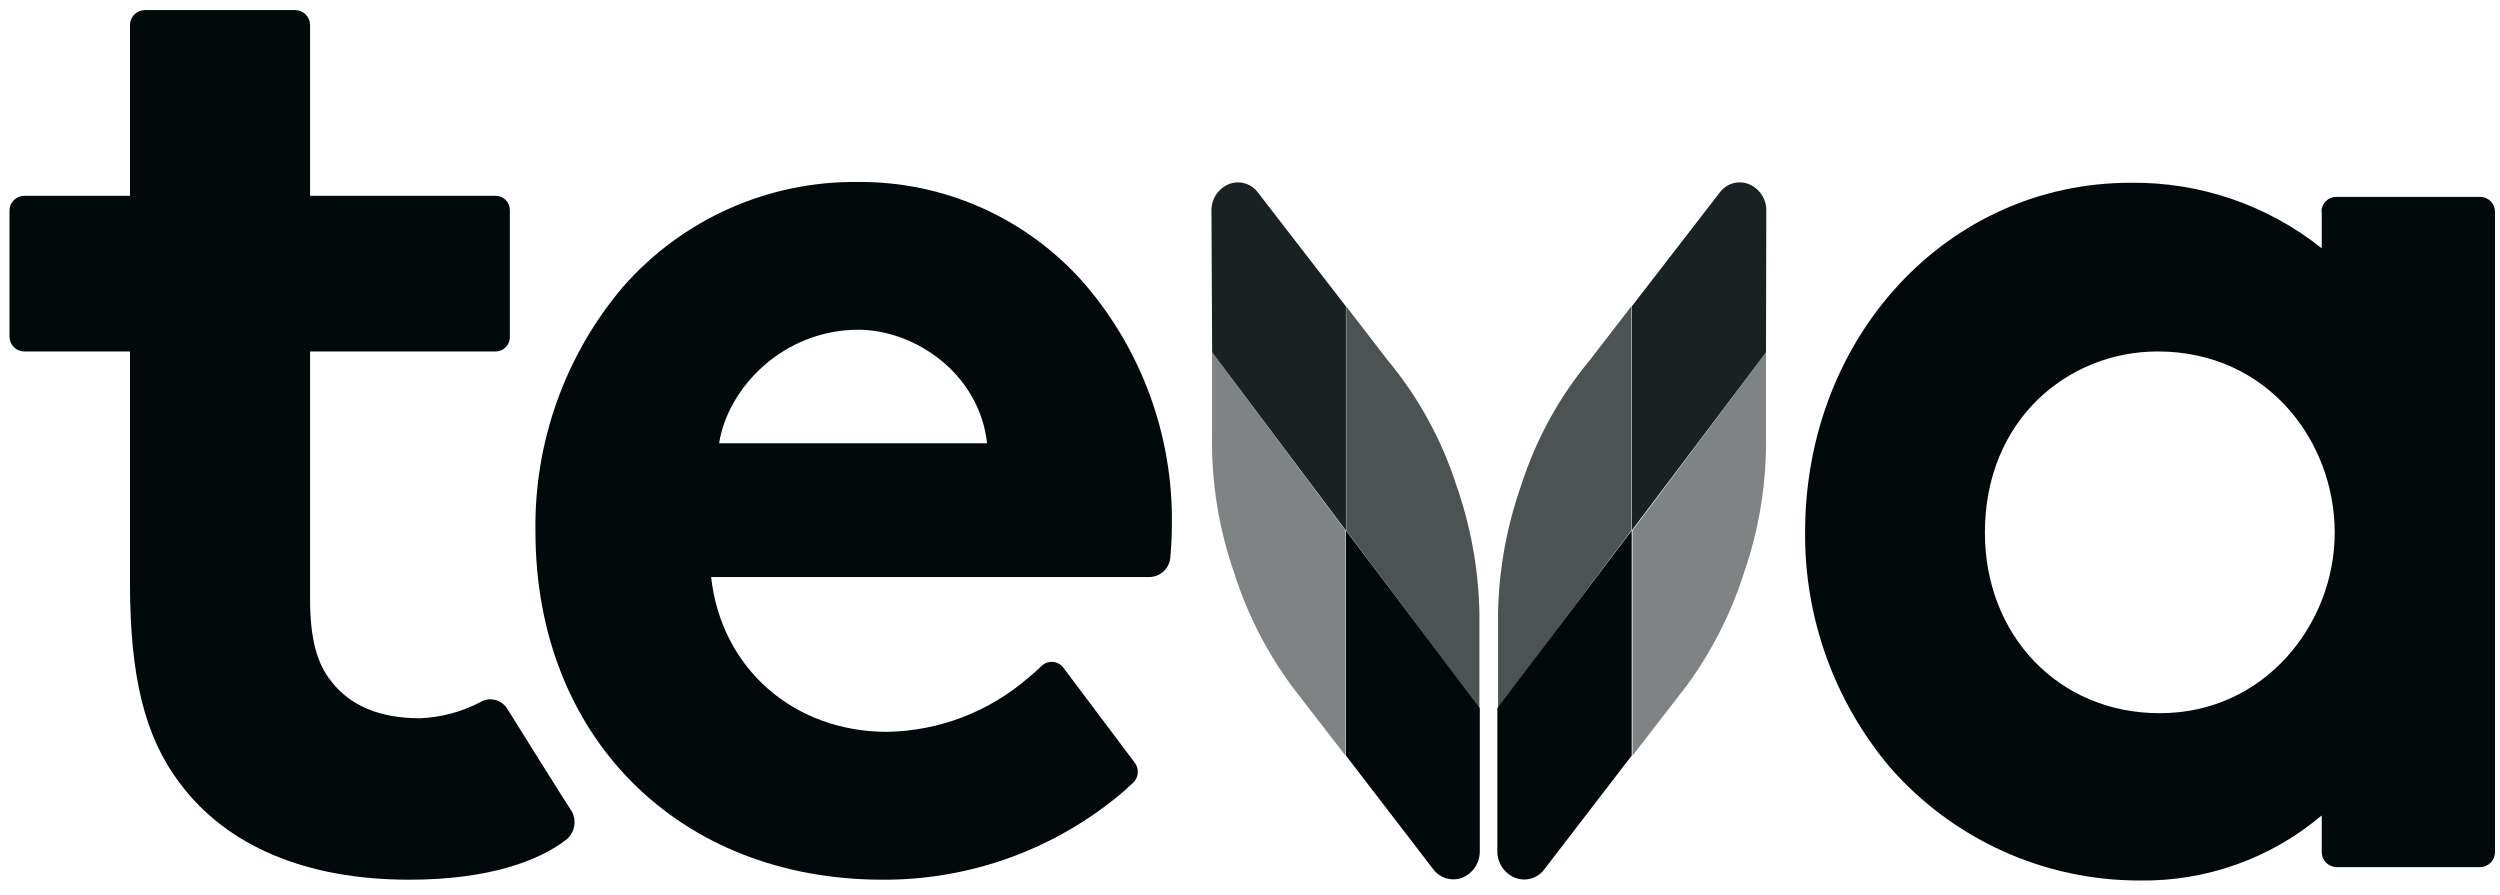 <svg width="162" height="58" viewBox="0 0 162 58" fill="none" xmlns="http://www.w3.org/2000/svg">
<path d="M150.448 13.728V16.088C146.929 13.284 142.548 11.785 138.05 11.844C126.23 11.844 116.97 21.792 116.97 34.498C116.931 40.062 118.878 45.457 122.462 49.713C124.48 52.024 126.97 53.876 129.764 55.143C132.559 56.41 135.592 57.062 138.661 57.057C142.97 57.119 147.156 55.621 150.448 52.838V55.211C150.447 55.339 150.471 55.465 150.519 55.583C150.567 55.702 150.638 55.809 150.728 55.9C150.817 55.991 150.924 56.063 151.041 56.112C151.159 56.162 151.285 56.188 151.412 56.189H160.717C160.974 56.185 161.219 56.081 161.398 55.898C161.578 55.714 161.677 55.468 161.676 55.211V13.728C161.676 13.601 161.652 13.475 161.605 13.358C161.557 13.241 161.487 13.134 161.398 13.044C161.309 12.954 161.203 12.882 161.086 12.832C160.969 12.783 160.844 12.757 160.717 12.757H151.393C151.266 12.757 151.14 12.782 151.022 12.831C150.905 12.88 150.798 12.951 150.709 13.041C150.619 13.132 150.548 13.239 150.5 13.357C150.452 13.474 150.428 13.6 150.429 13.728M151.29 34.518C151.29 40.402 146.789 46.215 139.953 46.215C133.381 46.215 128.622 41.154 128.622 34.518C128.622 27.148 134.056 22.775 139.818 22.775C146.969 22.775 151.29 28.627 151.29 34.518Z" fill="#02090A"/>
<path d="M27.212 46.543C24.601 46.543 22.711 45.739 21.476 44.164C20.531 42.98 20.093 41.398 20.093 38.794V22.776H32.125C32.364 22.772 32.593 22.677 32.763 22.509C32.933 22.341 33.032 22.114 33.038 21.875V13.612C33.039 13.491 33.016 13.371 32.971 13.259C32.925 13.148 32.858 13.046 32.773 12.96C32.689 12.874 32.588 12.805 32.477 12.758C32.365 12.711 32.246 12.687 32.125 12.686H20.093V1.625C20.093 1.369 19.992 1.123 19.811 0.941C19.631 0.759 19.385 0.656 19.129 0.654L9.387 0.654C9.13 0.656 8.885 0.759 8.704 0.941C8.523 1.123 8.422 1.369 8.422 1.625V12.686H1.573C1.447 12.687 1.321 12.713 1.205 12.762C1.088 12.811 0.982 12.883 0.893 12.973C0.804 13.063 0.734 13.17 0.686 13.287C0.639 13.405 0.614 13.53 0.615 13.657V21.805C0.614 21.931 0.639 22.057 0.686 22.174C0.734 22.291 0.804 22.398 0.893 22.488C0.982 22.579 1.088 22.65 1.205 22.7C1.321 22.749 1.447 22.775 1.573 22.776H8.422V37.739C8.422 43.855 9.38 47.739 11.637 50.729C14.685 54.832 19.83 57.005 26.524 57.005C31.669 57.005 34.974 55.777 36.755 54.362C36.992 54.145 37.152 53.855 37.209 53.538C37.266 53.221 37.217 52.894 37.07 52.607C36.819 52.253 32.845 45.887 32.845 45.887C32.658 45.608 32.368 45.413 32.039 45.344C31.71 45.276 31.367 45.339 31.083 45.52C29.887 46.138 28.57 46.487 27.225 46.543" fill="#02090A"/>
<path d="M55.603 11.792C52.724 11.757 49.871 12.347 47.241 13.52C44.611 14.694 42.267 16.423 40.369 18.589C36.622 23.015 34.607 28.649 34.697 34.447C34.697 47.726 43.945 57.005 57.204 57.005C62.918 57.028 68.451 55.002 72.799 51.295C72.979 51.134 73.191 50.928 73.442 50.71C73.61 50.543 73.712 50.32 73.729 50.084C73.745 49.847 73.675 49.612 73.532 49.424L68.915 43.276C68.835 43.167 68.733 43.076 68.615 43.01C68.497 42.943 68.367 42.903 68.232 42.891C68.097 42.88 67.962 42.897 67.834 42.943C67.707 42.988 67.591 43.06 67.493 43.154C67.223 43.411 66.908 43.7 66.574 43.971C64.043 46.141 60.834 47.362 57.5 47.424C51.417 47.424 46.735 43.302 46.08 37.392H74.471C74.811 37.391 75.139 37.263 75.391 37.034C75.643 36.804 75.8 36.49 75.834 36.151C75.885 35.598 75.937 34.865 75.937 33.984C76.017 28.252 73.992 22.69 70.246 18.351C68.419 16.271 66.165 14.609 63.639 13.477C61.112 12.345 58.372 11.771 55.603 11.792ZM55.603 21.367C59.256 21.367 63.455 24.171 63.963 28.724H46.6C47.147 25.161 50.722 21.367 55.642 21.367" fill="#02090A"/>
<path opacity="0.7" d="M97.074 45.88V39.675C97.135 36.865 97.643 34.082 98.579 31.431C99.528 28.473 101.036 25.724 103.022 23.335L105.704 19.856V34.376L97.074 45.88Z" fill="#02090A"/>
<path opacity="0.9" d="M105.736 19.856L111.434 12.48C111.644 12.191 111.945 11.98 112.288 11.881C112.632 11.782 112.999 11.801 113.331 11.933C113.672 12.075 113.962 12.317 114.163 12.627C114.364 12.937 114.466 13.3 114.456 13.67L114.437 22.833L105.736 34.376V19.856Z" fill="#02090A"/>
<path opacity="0.5" d="M114.437 22.834V28.107C114.498 31.168 114.017 34.216 113.015 37.109C112.177 39.749 110.912 42.234 109.273 44.466L105.787 48.967V34.376L114.437 22.834Z" fill="#02090A"/>
<path d="M105.736 34.377V48.961L100.083 56.318C99.871 56.613 99.565 56.828 99.215 56.929C98.865 57.029 98.491 57.009 98.154 56.871C97.814 56.727 97.525 56.485 97.324 56.176C97.124 55.866 97.021 55.503 97.029 55.134V45.881L105.736 34.377Z" fill="#02090A"/>
<path opacity="0.7" d="M95.865 45.88V39.675C95.806 36.865 95.3 34.082 94.367 31.431C93.413 28.473 91.903 25.725 89.917 23.335L87.235 19.856V34.376L95.865 45.88Z" fill="#02090A"/>
<path opacity="0.9" d="M87.216 19.856L81.518 12.48C81.309 12.191 81.01 11.981 80.667 11.882C80.325 11.783 79.959 11.801 79.628 11.933C79.286 12.074 78.996 12.316 78.794 12.626C78.593 12.936 78.492 13.3 78.502 13.669L78.547 22.833L87.216 34.376V19.856Z" fill="#02090A"/>
<path opacity="0.5" d="M78.541 22.834V28.107C78.479 31.168 78.962 34.217 79.969 37.109C80.805 39.75 82.069 42.235 83.711 44.466L87.19 48.967V34.376L78.541 22.834Z" fill="#02090A"/>
<path d="M87.216 34.377V48.961L92.868 56.318C93.079 56.606 93.38 56.817 93.723 56.917C94.066 57.017 94.433 57.001 94.766 56.871C95.106 56.728 95.396 56.486 95.597 56.176C95.797 55.867 95.9 55.504 95.891 55.134V45.881L87.216 34.377Z" fill="#02090A"/>
</svg>
